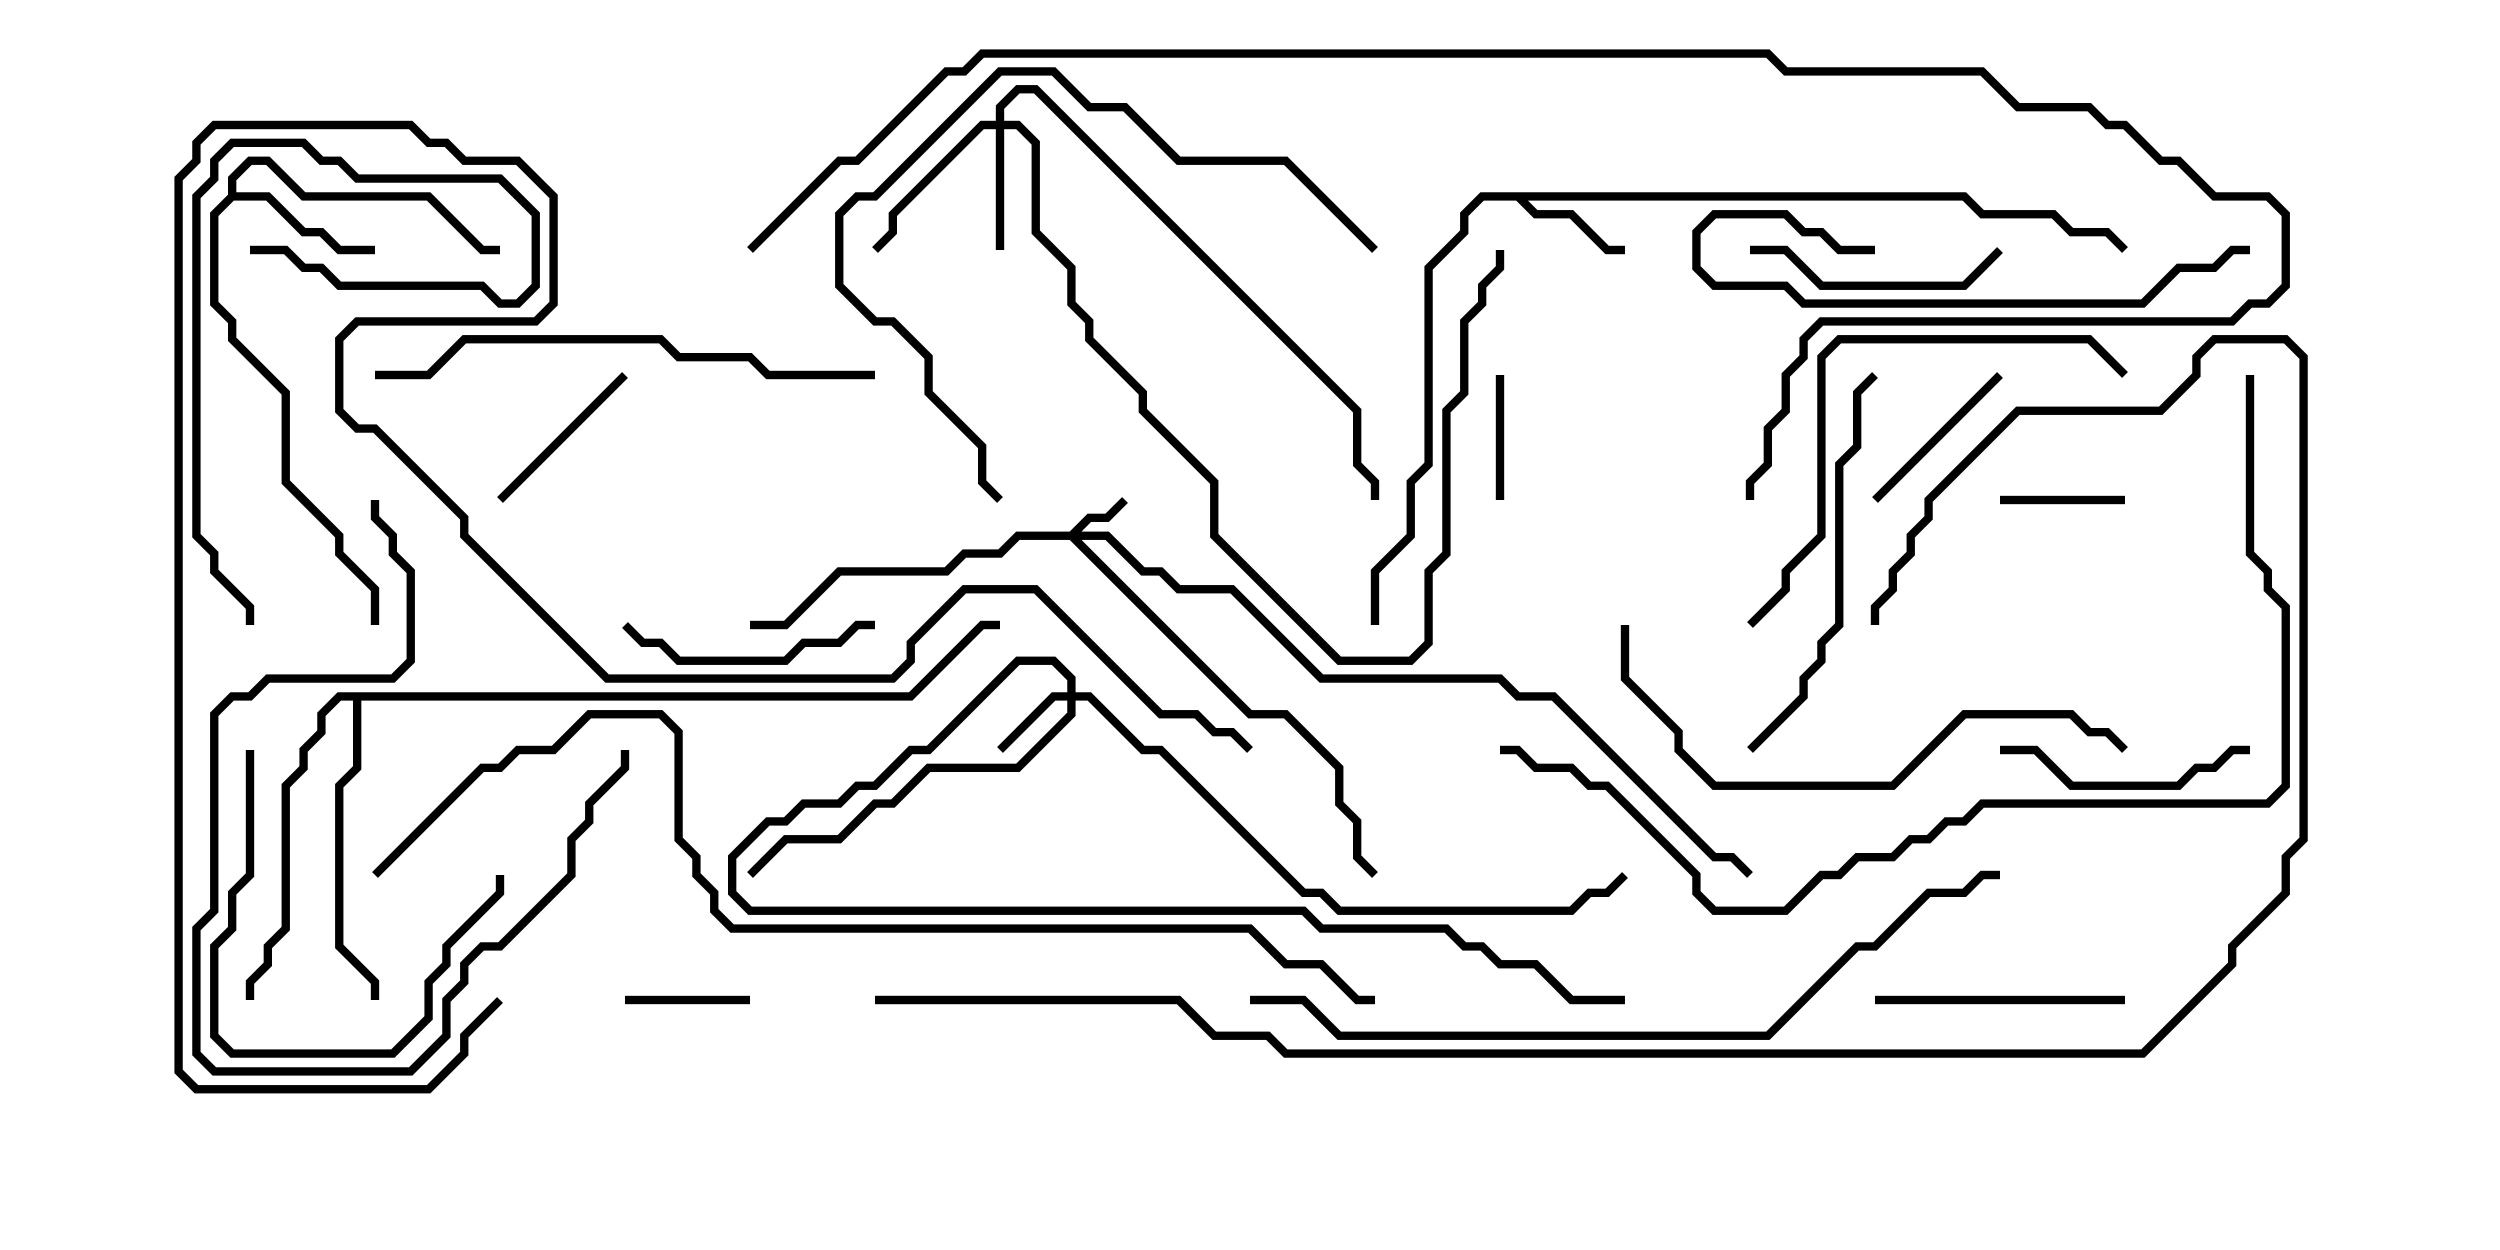 <svg version="1.1" width="30" height="15" xmlns="http://www.w3.org/2000/svg"><path d="M23.592,2.307L23.806,2.521L24.664,2.521L24.878,2.736L25.306,2.736L25.535,2.965L25.465,3.035L25.265,2.836L24.836,2.836L24.622,2.621L23.765,2.621L23.551,2.407L18.335,2.407L18.449,2.521L18.878,2.521L19.306,2.95L19.5,2.95L19.5,3.05L19.265,3.05L18.836,2.621L18.408,2.621L18.194,2.407L17.806,2.407L17.621,2.592L17.621,2.806L17.193,3.235L17.193,5.592L16.979,5.806L16.979,6.449L16.55,6.878L16.55,7.5L16.45,7.5L16.45,6.836L16.879,6.408L16.879,5.765L17.093,5.551L17.093,3.194L17.521,2.765L17.521,2.551L17.765,2.307z" stroke="none"/><path d="M2.736,2.336L2.736,2.122L2.979,1.879L3.235,1.879L3.664,2.307L5.164,2.307L5.806,2.95L6,2.95L6,3.05L5.765,3.05L5.122,2.407L3.622,2.407L3.194,1.979L3.021,1.979L2.836,2.164L2.836,2.307L3.235,2.307L3.664,2.736L3.878,2.736L4.092,2.95L4.5,2.95L4.5,3.05L4.051,3.05L3.836,2.836L3.622,2.836L3.194,2.407L2.806,2.407L2.621,2.592L2.621,3.622L2.836,3.836L2.836,4.051L3.479,4.694L3.479,5.765L4.121,6.408L4.121,6.622L4.55,7.051L4.55,7.5L4.45,7.5L4.45,7.092L4.021,6.664L4.021,6.449L3.379,5.806L3.379,4.735L2.736,4.092L2.736,3.878L2.521,3.664L2.521,2.551z" stroke="none"/><path d="M10.908,8.307L11.765,7.45L12,7.45L12,7.55L11.806,7.55L10.949,8.407L4.336,8.407L4.336,9.235L4.121,9.449L4.121,11.336L4.55,11.765L4.55,12L4.45,12L4.45,11.806L4.021,11.378L4.021,9.408L4.236,9.194L4.236,8.407L4.092,8.407L3.907,8.592L3.907,8.806L3.693,9.021L3.693,9.235L3.479,9.449L3.479,11.164L3.264,11.378L3.264,11.592L3.05,11.806L3.05,12L2.95,12L2.95,11.765L3.164,11.551L3.164,11.336L3.379,11.122L3.379,9.408L3.593,9.194L3.593,8.979L3.807,8.765L3.807,8.551L4.051,8.307z" stroke="none"/><path d="M12.836,6.379L13.051,6.164L13.265,6.164L13.465,5.965L13.535,6.035L13.306,6.264L13.092,6.264L12.978,6.379L13.306,6.379L13.735,6.807L13.949,6.807L14.164,7.021L14.806,7.021L15.878,8.093L18.021,8.093L18.235,8.307L18.664,8.307L20.592,10.236L20.806,10.236L21.035,10.465L20.965,10.535L20.765,10.336L20.551,10.336L18.622,8.407L18.194,8.407L17.979,8.193L15.836,8.193L14.765,7.121L14.122,7.121L13.908,6.907L13.694,6.907L13.265,6.479L12.978,6.479L15.021,8.521L15.449,8.521L16.121,9.194L16.121,9.622L16.336,9.836L16.336,10.265L16.535,10.465L16.465,10.535L16.236,10.306L16.236,9.878L16.021,9.664L16.021,9.235L15.408,8.621L14.979,8.621L12.836,6.479L12.235,6.479L12.021,6.693L11.592,6.693L11.378,6.907L10.092,6.907L9.449,7.55L9,7.55L9,7.45L9.408,7.45L10.051,6.807L11.336,6.807L11.551,6.593L11.979,6.593L12.194,6.379z" stroke="none"/><path d="M12.807,8.307L12.807,8.164L12.622,7.979L12.235,7.979L11.164,9.05L10.949,9.05L10.521,9.479L10.306,9.479L10.092,9.693L9.664,9.693L9.449,9.907L9.235,9.907L8.836,10.306L8.836,10.694L9.021,10.879L15.664,10.879L15.878,11.093L17.378,11.093L17.592,11.307L17.806,11.307L18.021,11.521L18.449,11.521L18.878,11.95L19.5,11.95L19.5,12.05L18.836,12.05L18.408,11.621L17.979,11.621L17.765,11.407L17.551,11.407L17.336,11.193L15.836,11.193L15.622,10.979L8.979,10.979L8.736,10.735L8.736,10.265L9.194,9.807L9.408,9.807L9.622,9.593L10.051,9.593L10.265,9.379L10.479,9.379L10.908,8.95L11.122,8.95L12.194,7.879L12.664,7.879L12.907,8.122L12.907,8.307L13.092,8.307L13.735,8.95L13.949,8.95L15.664,10.664L15.878,10.664L16.092,10.879L18.836,10.879L19.051,10.664L19.265,10.664L19.465,10.465L19.535,10.535L19.306,10.764L19.092,10.764L18.878,10.979L16.051,10.979L15.836,10.764L15.622,10.764L13.908,9.05L13.694,9.05L13.051,8.407L12.907,8.407L12.907,8.592L12.235,9.264L11.164,9.264L10.735,9.693L10.521,9.693L10.092,10.121L9.449,10.121L9.035,10.535L8.965,10.465L9.408,10.021L10.051,10.021L10.479,9.593L10.694,9.593L11.122,9.164L12.194,9.164L12.807,8.551L12.807,8.407L12.664,8.407L12.035,9.035L11.965,8.965L12.622,8.307z" stroke="none"/><path d="M11.95,1.45L11.95,1.265L12.194,1.021L12.449,1.021L16.336,4.908L16.336,5.551L16.55,5.765L16.55,6L16.45,6L16.45,5.806L16.236,5.592L16.236,4.949L12.408,1.121L12.235,1.121L12.05,1.306L12.05,1.45L12.235,1.45L12.479,1.694L12.479,2.765L12.907,3.194L12.907,3.622L13.121,3.836L13.121,4.051L13.764,4.694L13.764,4.908L14.621,5.765L14.621,6.408L16.092,7.879L16.908,7.879L17.093,7.694L17.093,6.836L17.307,6.622L17.307,4.908L17.521,4.694L17.521,3.836L17.736,3.622L17.736,3.408L17.95,3.194L17.95,3L18.05,3L18.05,3.235L17.836,3.449L17.836,3.664L17.621,3.878L17.621,4.735L17.407,4.949L17.407,6.664L17.193,6.878L17.193,7.735L16.949,7.979L16.051,7.979L14.521,6.449L14.521,5.806L13.664,4.949L13.664,4.735L13.021,4.092L13.021,3.878L12.807,3.664L12.807,3.235L12.379,2.806L12.379,1.735L12.194,1.55L12.05,1.55L12.05,3L11.95,3L11.95,1.55L11.806,1.55L10.764,2.592L10.764,2.806L10.535,3.035L10.465,2.965L10.664,2.765L10.664,2.551L11.765,1.45z" stroke="none"/><path d="M24,6.05L24,5.95L25.5,5.95L25.5,6.05z" stroke="none"/><path d="M18.05,6L17.95,6L17.95,4.5L18.05,4.5z" stroke="none"/><path d="M9,11.95L9,12.05L7.5,12.05L7.5,11.95z" stroke="none"/><path d="M7.465,4.465L7.535,4.535L6.035,6.035L5.965,5.965z" stroke="none"/><path d="M23.965,4.465L24.035,4.535L22.535,6.035L22.465,5.965z" stroke="none"/><path d="M24,9.05L24,8.95L24.449,8.95L24.878,9.379L26.122,9.379L26.336,9.164L26.551,9.164L26.765,8.95L27,8.95L27,9.05L26.806,9.05L26.592,9.264L26.378,9.264L26.164,9.479L24.836,9.479L24.408,9.05z" stroke="none"/><path d="M21,3.05L21,2.95L21.449,2.95L21.878,3.379L23.551,3.379L23.965,2.965L24.035,3.035L23.592,3.479L21.836,3.479L21.408,3.05z" stroke="none"/><path d="M10.5,7.45L10.5,7.55L10.306,7.55L10.092,7.764L9.664,7.764L9.449,7.979L8.122,7.979L7.908,7.764L7.694,7.764L7.465,7.535L7.535,7.465L7.735,7.664L7.949,7.664L8.164,7.879L9.408,7.879L9.622,7.664L10.051,7.664L10.265,7.45z" stroke="none"/><path d="M25.5,11.95L25.5,12.05L22.5,12.05L22.5,11.95z" stroke="none"/><path d="M2.95,9L3.05,9L3.05,10.521L2.836,10.735L2.836,11.164L2.621,11.378L2.621,12.408L2.806,12.593L4.694,12.593L5.093,12.194L5.093,11.765L5.307,11.551L5.307,11.336L5.95,10.694L5.95,10.5L6.05,10.5L6.05,10.735L5.407,11.378L5.407,11.592L5.193,11.806L5.193,12.235L4.735,12.693L2.765,12.693L2.521,12.449L2.521,11.336L2.736,11.122L2.736,10.694L2.95,10.479z" stroke="none"/><path d="M4.45,6L4.55,6L4.55,6.194L4.764,6.408L4.764,6.622L4.979,6.836L4.979,7.949L4.735,8.193L3.235,8.193L3.021,8.407L2.806,8.407L2.621,8.592L2.621,10.949L2.407,11.164L2.407,12.622L2.592,12.807L4.908,12.807L5.307,12.408L5.307,11.979L5.521,11.765L5.521,11.551L5.765,11.307L5.979,11.307L6.807,10.479L6.807,10.051L7.021,9.836L7.021,9.622L7.45,9.194L7.45,9L7.55,9L7.55,9.235L7.121,9.664L7.121,9.878L6.907,10.092L6.907,10.521L6.021,11.407L5.806,11.407L5.621,11.592L5.621,11.806L5.407,12.021L5.407,12.449L4.949,12.907L2.551,12.907L2.307,12.664L2.307,11.122L2.521,10.908L2.521,8.551L2.765,8.307L2.979,8.307L3.194,8.093L4.694,8.093L4.879,7.908L4.879,6.878L4.664,6.664L4.664,6.449L4.45,6.235z" stroke="none"/><path d="M22.5,2.95L22.5,3.05L22.051,3.05L21.836,2.836L21.622,2.836L21.408,2.621L20.592,2.621L20.407,2.806L20.407,3.194L20.592,3.379L21.449,3.379L21.664,3.593L25.694,3.593L26.122,3.164L26.551,3.164L26.765,2.95L27,2.95L27,3.05L26.806,3.05L26.592,3.264L26.164,3.264L25.735,3.693L21.622,3.693L21.408,3.479L20.551,3.479L20.307,3.235L20.307,2.765L20.551,2.521L21.449,2.521L21.664,2.736L21.878,2.736L22.092,2.95z" stroke="none"/><path d="M3,3.05L3,2.95L3.449,2.95L3.664,3.164L3.878,3.164L4.092,3.379L5.806,3.379L6.021,3.593L6.194,3.593L6.379,3.408L6.379,2.592L5.979,2.193L4.265,2.193L4.051,1.979L3.836,1.979L3.622,1.764L2.806,1.764L2.621,1.949L2.621,2.164L2.407,2.378L2.407,6.408L2.621,6.622L2.621,6.836L3.05,7.265L3.05,7.5L2.95,7.5L2.95,7.306L2.521,6.878L2.521,6.664L2.307,6.449L2.307,2.336L2.521,2.122L2.521,1.908L2.765,1.664L3.664,1.664L3.878,1.879L4.092,1.879L4.306,2.093L6.021,2.093L6.479,2.551L6.479,3.449L6.235,3.693L5.979,3.693L5.765,3.479L4.051,3.479L3.836,3.264L3.622,3.264L3.408,3.05z" stroke="none"/><path d="M22.465,4.465L22.535,4.535L22.336,4.735L22.336,5.378L22.121,5.592L22.121,7.521L21.907,7.735L21.907,7.949L21.693,8.164L21.693,8.378L21.035,9.035L20.965,8.965L21.593,8.336L21.593,8.122L21.807,7.908L21.807,7.694L22.021,7.479L22.021,5.551L22.236,5.336L22.236,4.694z" stroke="none"/><path d="M16.535,2.965L16.465,3.035L15.408,1.979L14.122,1.979L13.479,1.336L13.051,1.336L12.622,0.907L12.021,0.907L10.521,2.407L10.306,2.407L10.121,2.592L10.121,3.408L10.521,3.807L10.735,3.807L11.193,4.265L11.193,4.694L11.836,5.336L11.836,5.765L12.035,5.965L11.965,6.035L11.736,5.806L11.736,5.378L11.093,4.735L11.093,4.306L10.694,3.907L10.479,3.907L10.021,3.449L10.021,2.551L10.265,2.307L10.479,2.307L11.979,0.807L12.664,0.807L13.092,1.236L13.521,1.236L14.164,1.879L15.449,1.879z" stroke="none"/><path d="M25.535,4.465L25.465,4.535L25.051,4.121L22.092,4.121L21.907,4.306L21.907,6.449L21.479,6.878L21.479,7.092L21.035,7.535L20.965,7.465L21.379,7.051L21.379,6.836L21.807,6.408L21.807,4.265L22.051,4.021L25.092,4.021z" stroke="none"/><path d="M10.5,4.45L10.5,4.55L9.194,4.55L8.979,4.336L8.122,4.336L7.908,4.121L5.592,4.121L5.164,4.55L4.5,4.55L4.5,4.45L5.122,4.45L5.551,4.021L7.949,4.021L8.164,4.236L9.021,4.236L9.235,4.45z" stroke="none"/><path d="M19.45,7.5L19.55,7.5L19.55,8.122L20.193,8.765L20.193,8.979L20.592,9.379L22.694,9.379L23.551,8.521L24.878,8.521L25.092,8.736L25.306,8.736L25.535,8.965L25.465,9.035L25.265,8.836L25.051,8.836L24.836,8.621L23.592,8.621L22.735,9.479L20.551,9.479L20.093,9.021L20.093,8.806L19.45,8.164z" stroke="none"/><path d="M15,12.05L15,11.95L15.664,11.95L16.092,12.379L21.194,12.379L22.265,11.307L22.479,11.307L23.122,10.664L23.551,10.664L23.765,10.45L24,10.45L24,10.55L23.806,10.55L23.592,10.764L23.164,10.764L22.521,11.407L22.306,11.407L21.235,12.479L16.051,12.479L15.622,12.05z" stroke="none"/><path d="M5.965,11.965L6.035,12.035L5.621,12.449L5.621,12.664L5.164,13.121L2.336,13.121L2.093,12.878L2.093,2.122L2.307,1.908L2.307,1.694L2.551,1.45L4.949,1.45L5.164,1.664L5.378,1.664L5.592,1.879L6.235,1.879L6.693,2.336L6.693,3.664L6.449,3.907L4.306,3.907L4.121,4.092L4.121,4.908L4.306,5.093L4.521,5.093L5.621,6.194L5.621,6.408L7.306,8.093L10.694,8.093L10.879,7.908L10.879,7.694L11.551,7.021L12.449,7.021L13.949,8.521L14.378,8.521L14.592,8.736L14.806,8.736L15.035,8.965L14.965,9.035L14.765,8.836L14.551,8.836L14.336,8.621L13.908,8.621L12.408,7.121L11.592,7.121L10.979,7.735L10.979,7.949L10.735,8.193L7.265,8.193L5.521,6.449L5.521,6.235L4.479,5.193L4.265,5.193L4.021,4.949L4.021,4.051L4.265,3.807L6.408,3.807L6.593,3.622L6.593,2.378L6.194,1.979L5.551,1.979L5.336,1.764L5.122,1.764L4.908,1.55L2.592,1.55L2.407,1.735L2.407,1.949L2.193,2.164L2.193,12.836L2.378,13.021L5.122,13.021L5.521,12.622L5.521,12.408z" stroke="none"/><path d="M26.95,4.5L27.05,4.5L27.05,6.622L27.264,6.836L27.264,7.051L27.479,7.265L27.479,9.449L27.235,9.693L23.806,9.693L23.592,9.907L23.378,9.907L23.164,10.121L22.949,10.121L22.735,10.336L22.306,10.336L22.092,10.55L21.878,10.55L21.449,10.979L20.551,10.979L20.307,10.735L20.307,10.521L19.265,9.479L19.051,9.479L18.836,9.264L18.408,9.264L18.194,9.05L18,9.05L18,8.95L18.235,8.95L18.449,9.164L18.878,9.164L19.092,9.379L19.306,9.379L20.407,10.479L20.407,10.694L20.592,10.879L21.408,10.879L21.836,10.45L22.051,10.45L22.265,10.236L22.694,10.236L22.908,10.021L23.122,10.021L23.336,9.807L23.551,9.807L23.765,9.593L27.194,9.593L27.379,9.408L27.379,7.306L27.164,7.092L27.164,6.878L26.95,6.664z" stroke="none"/><path d="M4.535,10.535L4.465,10.465L5.765,9.164L5.979,9.164L6.194,8.95L6.622,8.95L7.051,8.521L7.949,8.521L8.193,8.765L8.193,10.051L8.407,10.265L8.407,10.479L8.621,10.694L8.621,10.908L8.806,11.093L15.021,11.093L15.449,11.521L15.878,11.521L16.306,11.95L16.5,11.95L16.5,12.05L16.265,12.05L15.836,11.621L15.408,11.621L14.979,11.193L8.765,11.193L8.521,10.949L8.521,10.735L8.307,10.521L8.307,10.306L8.093,10.092L8.093,8.806L7.908,8.621L7.092,8.621L6.664,9.05L6.235,9.05L6.021,9.264L5.806,9.264z" stroke="none"/><path d="M9.035,3.035L8.965,2.965L10.051,1.879L10.265,1.879L11.336,0.807L11.551,0.807L11.765,0.593L21.235,0.593L21.449,0.807L23.806,0.807L24.235,1.236L25.092,1.236L25.306,1.45L25.521,1.45L25.949,1.879L26.164,1.879L26.592,2.307L27.235,2.307L27.479,2.551L27.479,3.449L27.235,3.693L27.021,3.693L26.806,3.907L21.878,3.907L21.693,4.092L21.693,4.306L21.479,4.521L21.479,4.949L21.264,5.164L21.264,5.592L21.05,5.806L21.05,6L20.95,6L20.95,5.765L21.164,5.551L21.164,5.122L21.379,4.908L21.379,4.479L21.593,4.265L21.593,4.051L21.836,3.807L26.765,3.807L26.979,3.593L27.194,3.593L27.379,3.408L27.379,2.592L27.194,2.407L26.551,2.407L26.122,1.979L25.908,1.979L25.479,1.55L25.265,1.55L25.051,1.336L24.194,1.336L23.765,0.907L21.408,0.907L21.194,0.693L11.806,0.693L11.592,0.907L11.378,0.907L10.306,1.979L10.092,1.979z" stroke="none"/><path d="M10.5,12.05L10.5,11.95L14.164,11.95L14.592,12.379L15.235,12.379L15.449,12.593L25.694,12.593L26.736,11.551L26.736,11.336L27.379,10.694L27.379,10.265L27.593,10.051L27.593,4.306L27.408,4.121L26.592,4.121L26.407,4.306L26.407,4.521L25.949,4.979L24.235,4.979L23.193,6.021L23.193,6.235L22.979,6.449L22.979,6.664L22.764,6.878L22.764,7.092L22.55,7.306L22.55,7.5L22.45,7.5L22.45,7.265L22.664,7.051L22.664,6.836L22.879,6.622L22.879,6.408L23.093,6.194L23.093,5.979L24.194,4.879L25.908,4.879L26.307,4.479L26.307,4.265L26.551,4.021L27.449,4.021L27.693,4.265L27.693,10.092L27.479,10.306L27.479,10.735L26.836,11.378L26.836,11.592L25.735,12.693L15.408,12.693L15.194,12.479L14.551,12.479L14.122,12.05z" stroke="none"/></svg>